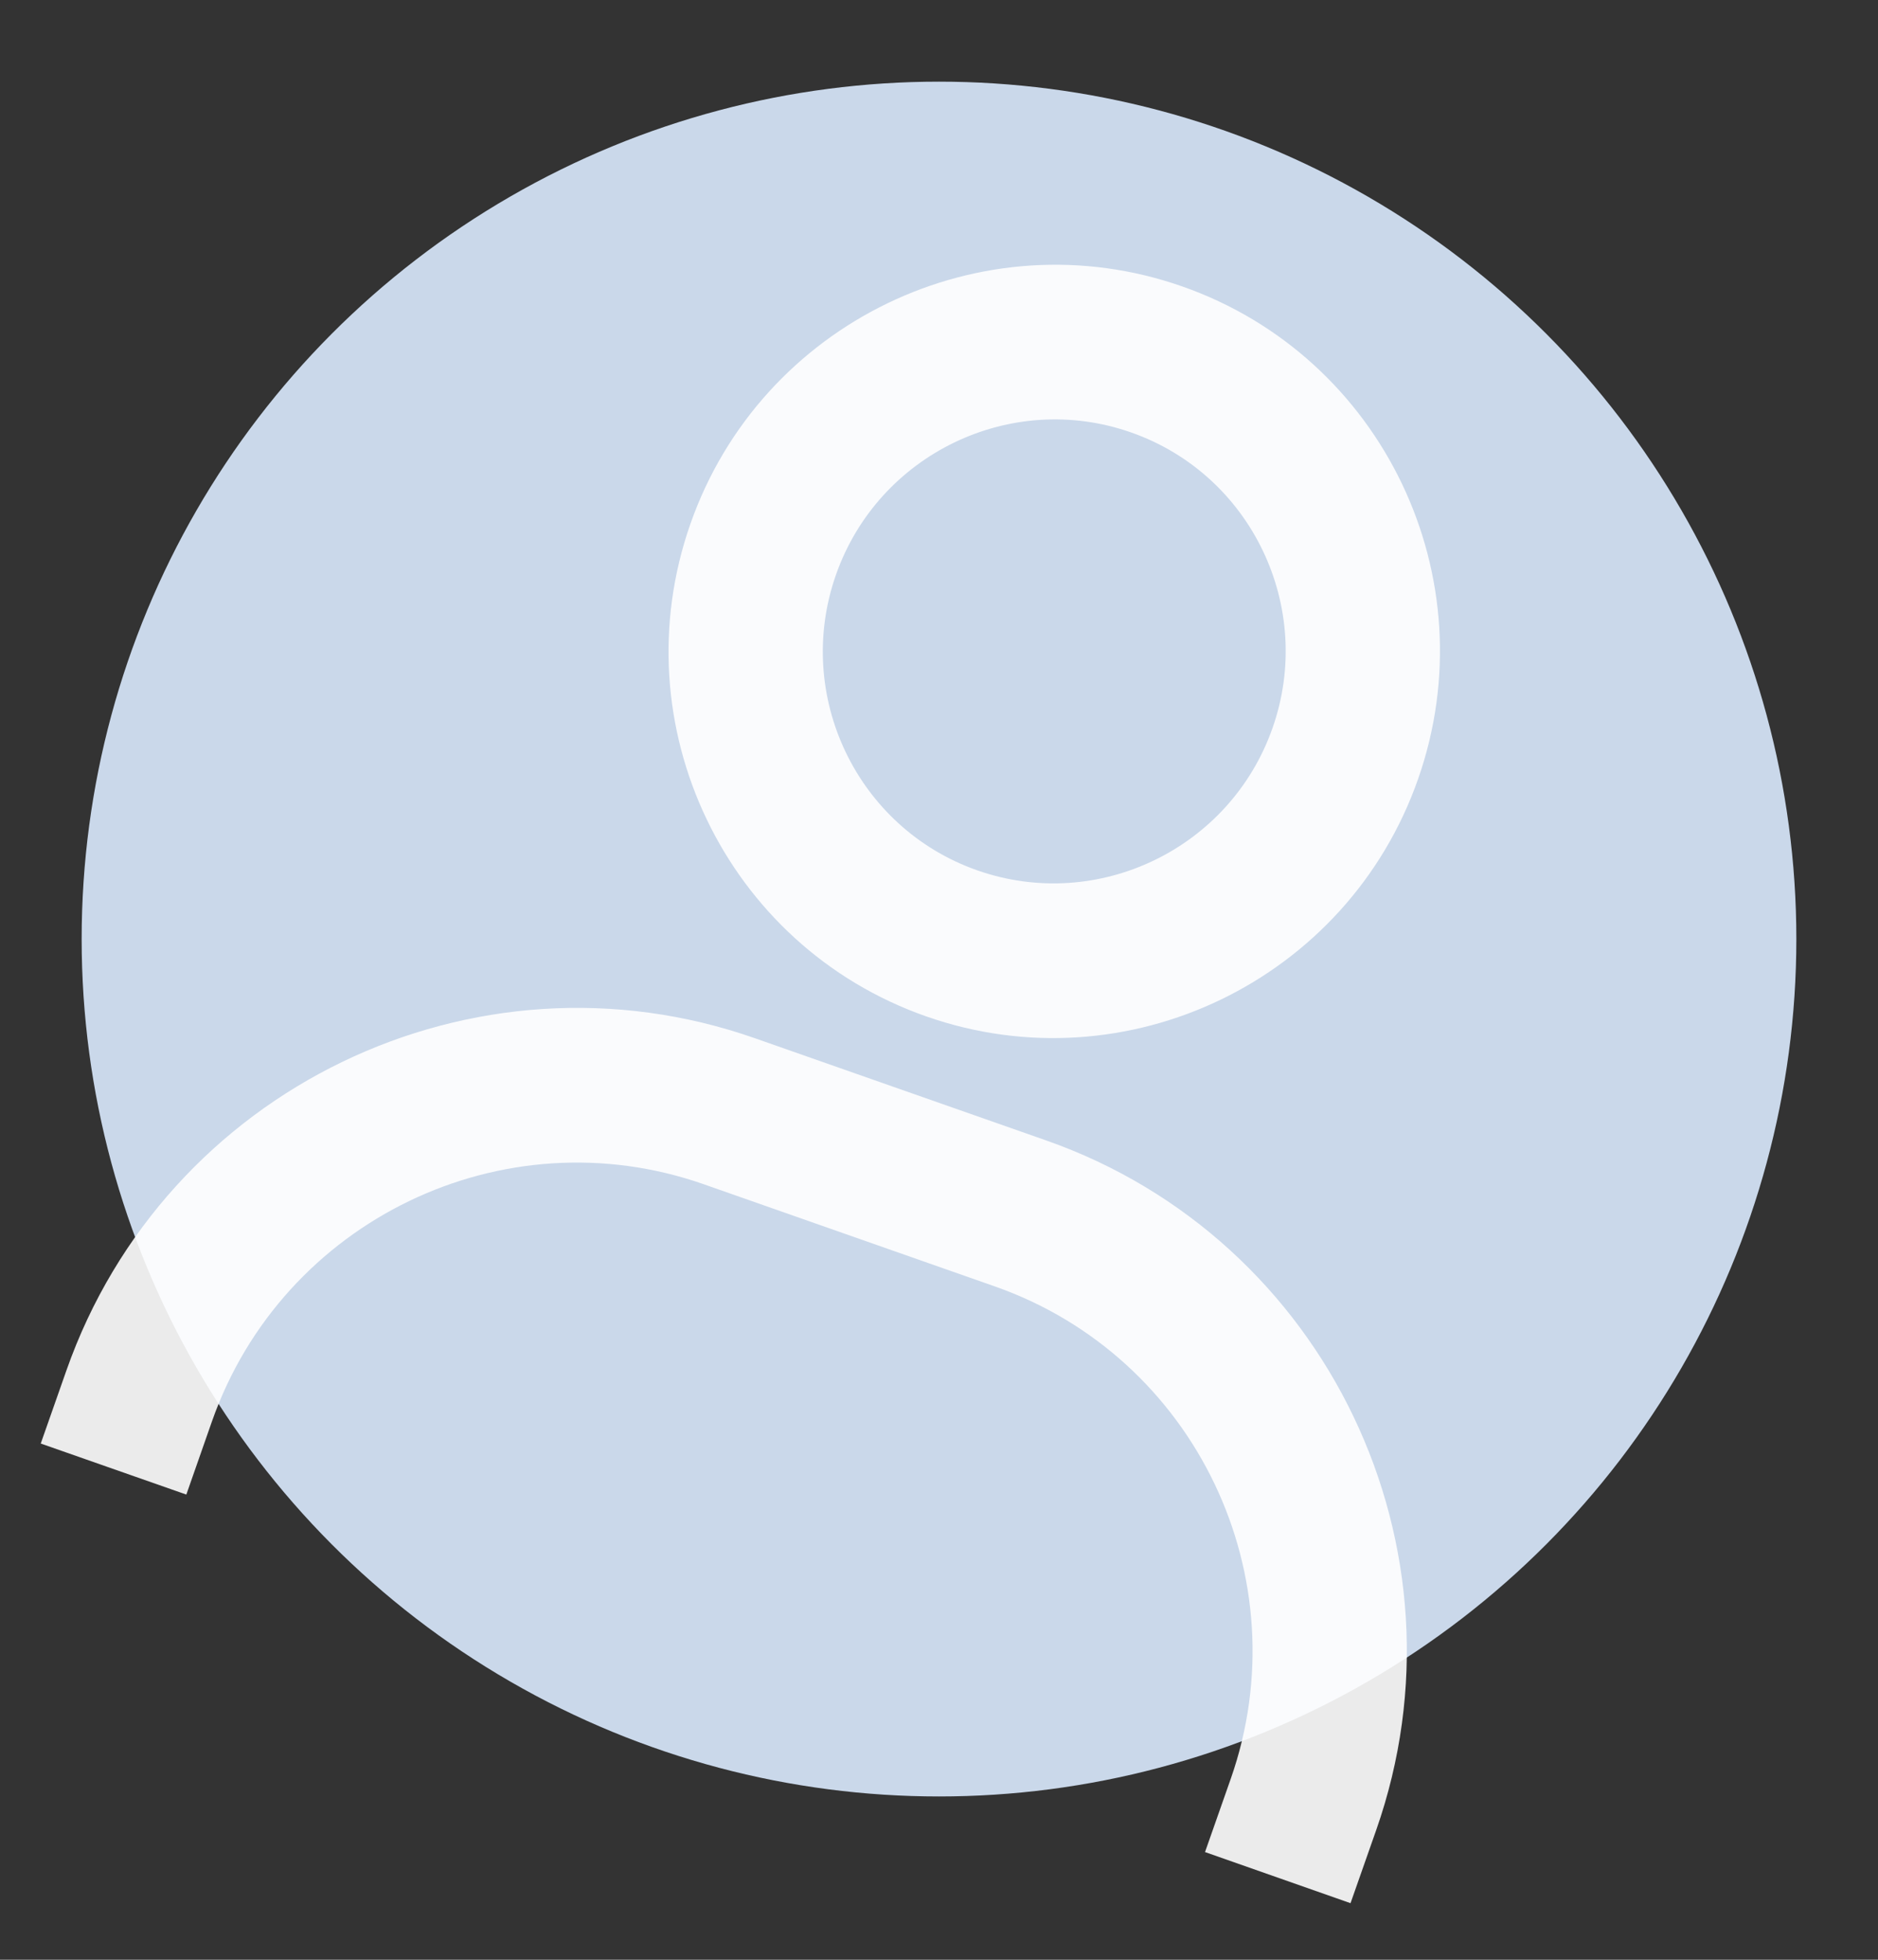 <svg width="23" height="24" viewBox="0 0 23 24" fill="none" xmlns="http://www.w3.org/2000/svg">
<rect x="0" y="0" width="23" height="24" fill="#333333" stroke="none"/>
<circle cx="11.5" cy="11.5" r="10.5" fill="#CAD8EA"/>
<path d="M14.48 3.508C12.023 2.646 9.321 3.949 8.456 6.414C7.591 8.878 8.886 11.585 11.343 12.447C13.8 13.309 16.503 12.005 17.367 9.541C18.232 7.076 16.937 4.37 14.48 3.508ZM11.97 10.659C10.496 10.142 9.719 8.518 10.238 7.039C10.757 5.561 12.379 4.778 13.853 5.296C15.327 5.813 16.104 7.437 15.585 8.915C15.066 10.394 13.444 11.176 11.97 10.659ZM16.54 23.307L16.854 22.413C18.065 18.963 16.251 15.173 12.812 13.966L9.247 12.715C5.807 11.508 2.024 13.334 0.813 16.784L0.499 17.678L2.282 18.303L2.595 17.409C3.46 14.945 6.163 13.641 8.62 14.503L12.184 15.754C14.641 16.616 15.937 19.323 15.072 21.787L14.758 22.681L16.54 23.307Z" fill="white" fill-opacity="0.9"/>
</svg>
